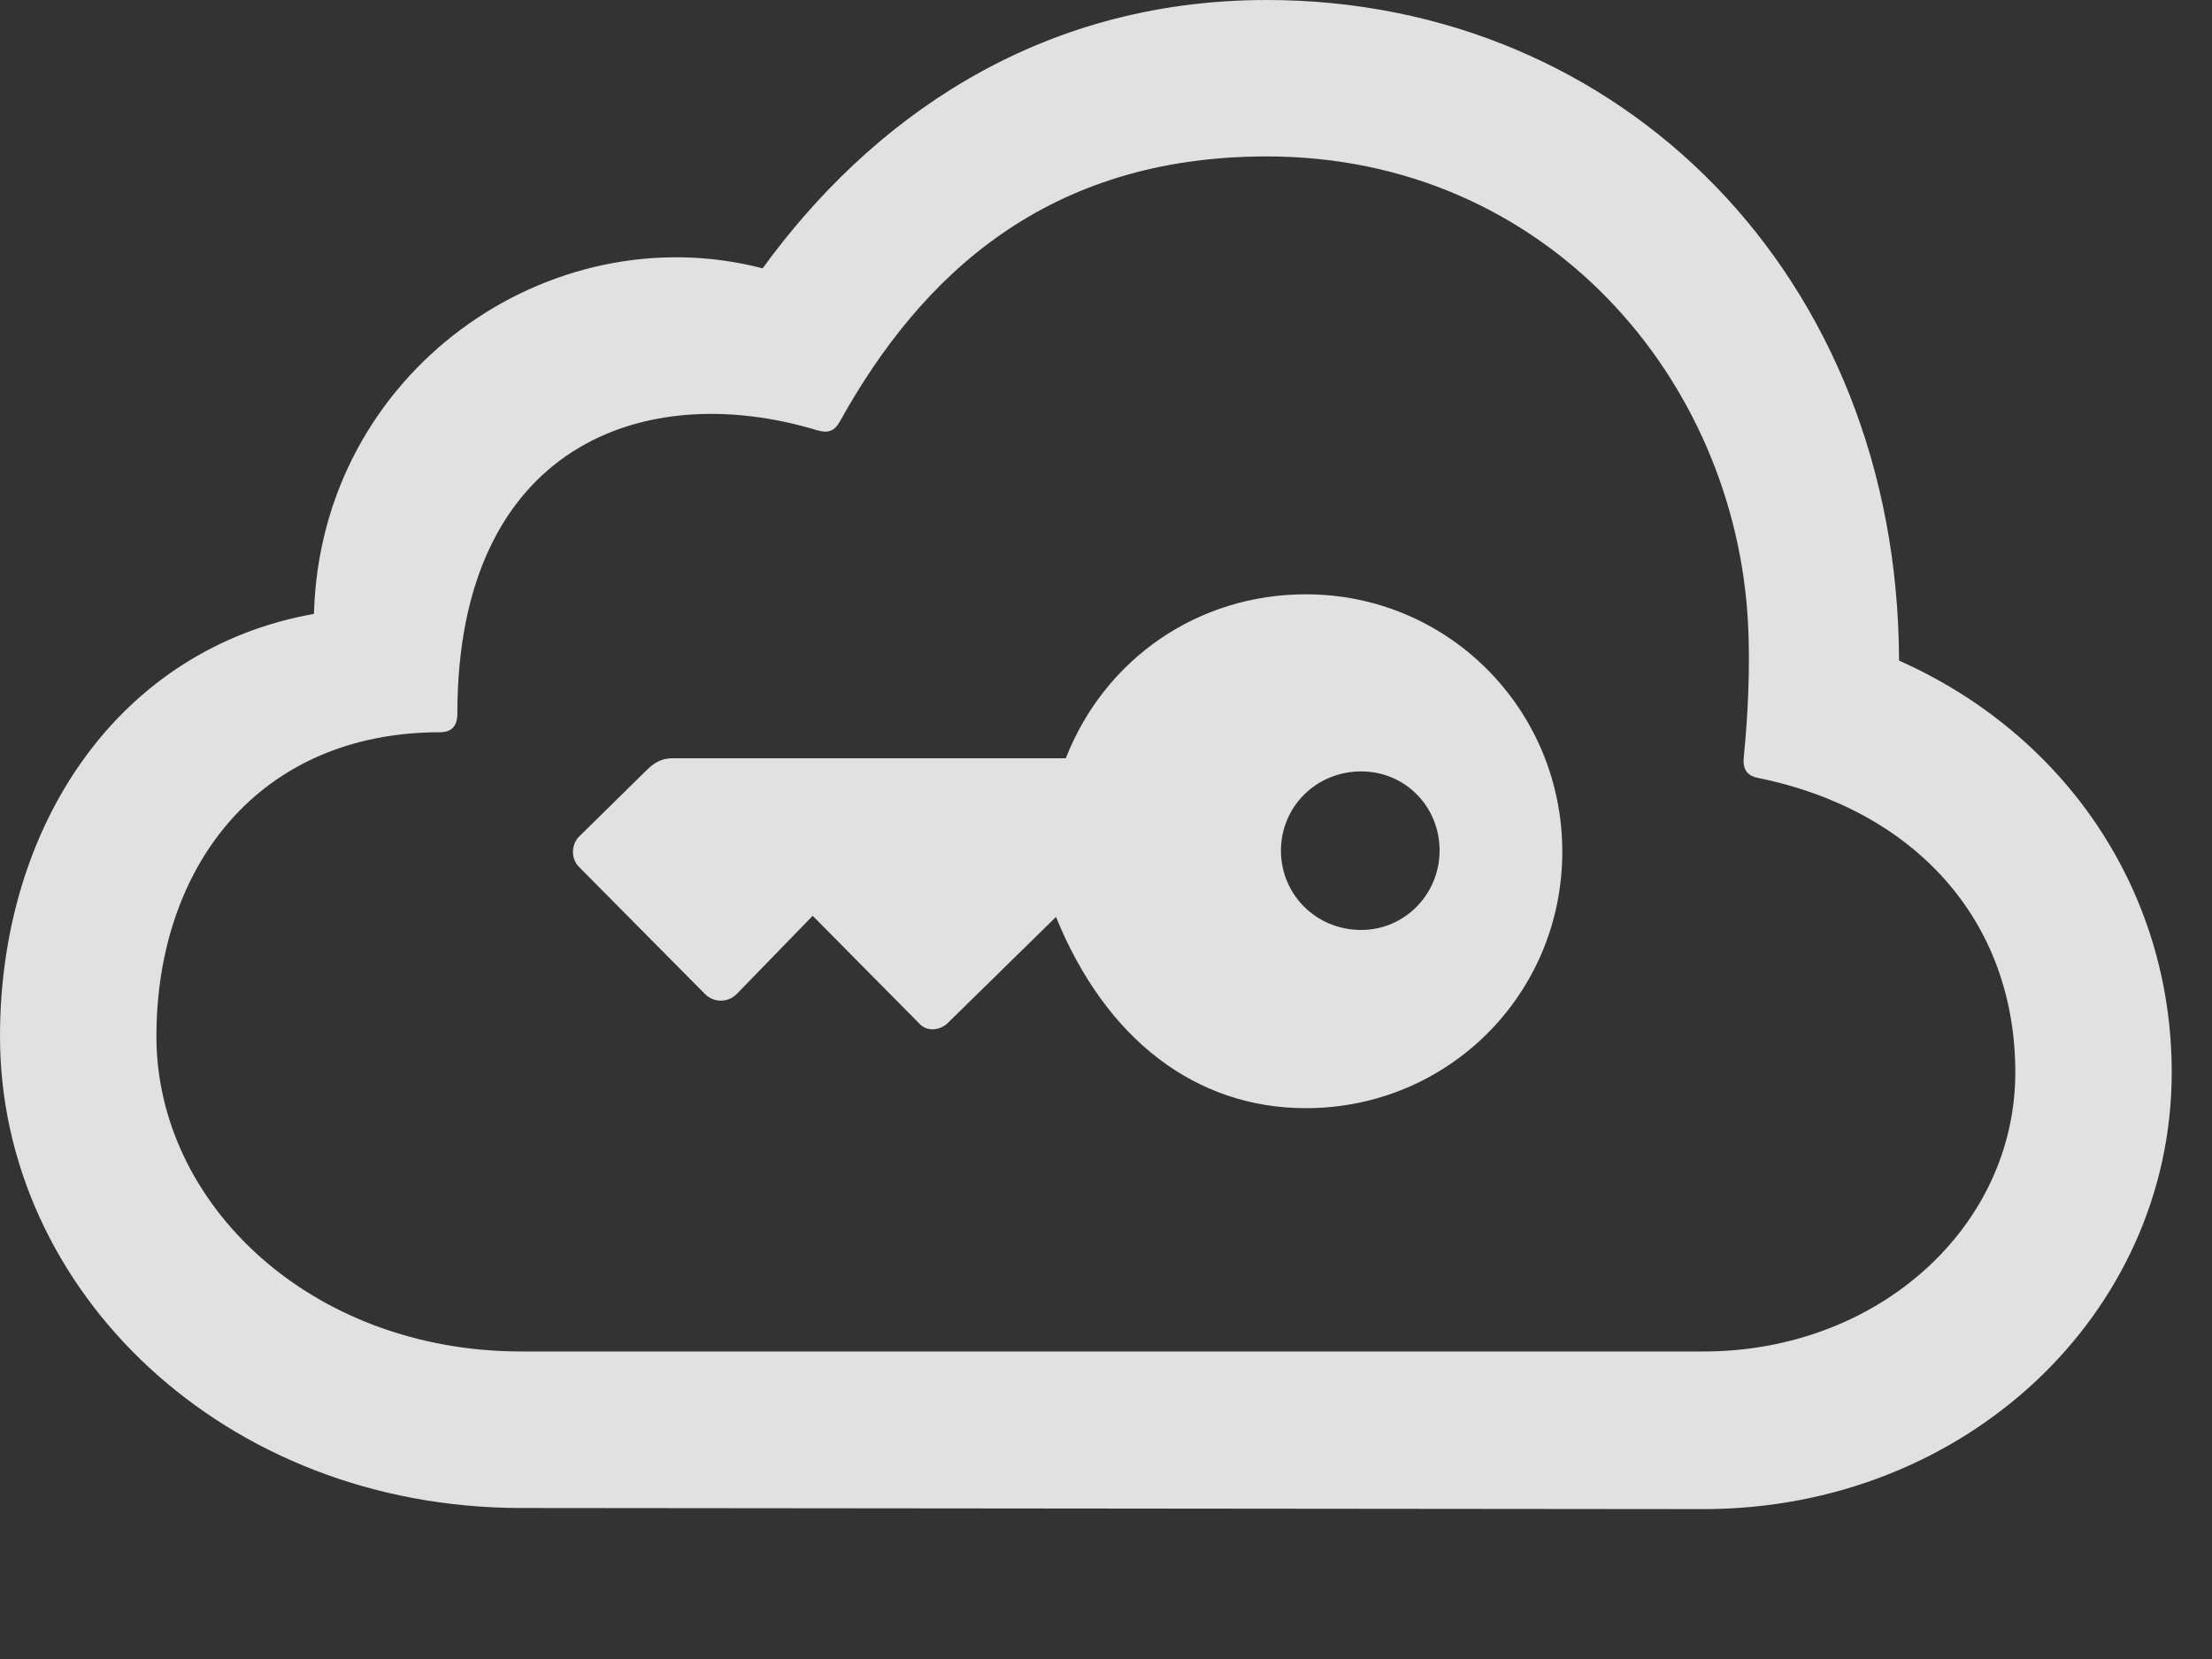 <?xml version="1.0" encoding="UTF-8"?>
<!--Generator: Apple Native CoreSVG 326-->
<!DOCTYPE svg
PUBLIC "-//W3C//DTD SVG 1.1//EN"
       "http://www.w3.org/Graphics/SVG/1.1/DTD/svg11.dtd">
<svg version="1.1" xmlns="http://www.w3.org/2000/svg" xmlns:xlink="http://www.w3.org/1999/xlink" viewBox="0 0 19.883 14.912">
 <rect x="0" y="0" width="19.883" height="14.912" fill="#333333" stroke="none"/>
 <g>
  <rect height="14.912" opacity="0" width="19.883" x="0" y="0"/>
  <path d="M15.312 13.565C17.666 13.565 19.521 11.807 19.521 9.639C19.521 8.008 18.564 6.602 17.07 5.938C17.061 2.48 14.57 0 11.387 0C9.307 0 7.812 1.094 6.855 2.412C4.941 1.914 2.881 3.34 2.822 5.518C1.064 5.83 0 7.422 0 9.316C0 11.602 2.012 13.555 4.688 13.555ZM15.312 12.148L4.688 12.148C2.793 12.148 1.406 10.82 1.406 9.316C1.406 7.793 2.324 6.582 3.955 6.582C4.062 6.582 4.111 6.523 4.111 6.416C4.111 4.004 5.791 3.398 7.344 3.867C7.441 3.896 7.5 3.877 7.549 3.789C8.281 2.471 9.414 1.406 11.387 1.406C13.896 1.406 15.605 3.408 15.713 5.615C15.732 5.986 15.713 6.426 15.674 6.807C15.664 6.914 15.703 6.973 15.801 6.992C17.197 7.275 18.115 8.262 18.115 9.639C18.115 11.025 16.885 12.148 15.312 12.148Z" fill="white" fill-opacity="0.85"/>
  <path d="M14.043 7.656C14.043 6.377 13.018 5.342 11.738 5.342C10.771 5.342 9.932 5.918 9.58 6.816L6.045 6.816C5.957 6.816 5.889 6.846 5.811 6.924L5.205 7.52C5.137 7.588 5.127 7.715 5.205 7.793L6.338 8.936C6.416 9.014 6.543 9.014 6.621 8.936L7.305 8.232L8.262 9.199C8.33 9.277 8.457 9.268 8.535 9.18L9.492 8.242C9.941 9.346 10.752 9.961 11.738 9.961C13.018 9.961 14.043 8.936 14.043 7.656ZM12.94 7.646C12.94 8.037 12.627 8.359 12.236 8.359C11.826 8.359 11.514 8.037 11.514 7.646C11.514 7.256 11.826 6.934 12.236 6.934C12.627 6.934 12.94 7.246 12.94 7.646Z" fill="white" fill-opacity="0.85"/>
 </g>
</svg>
